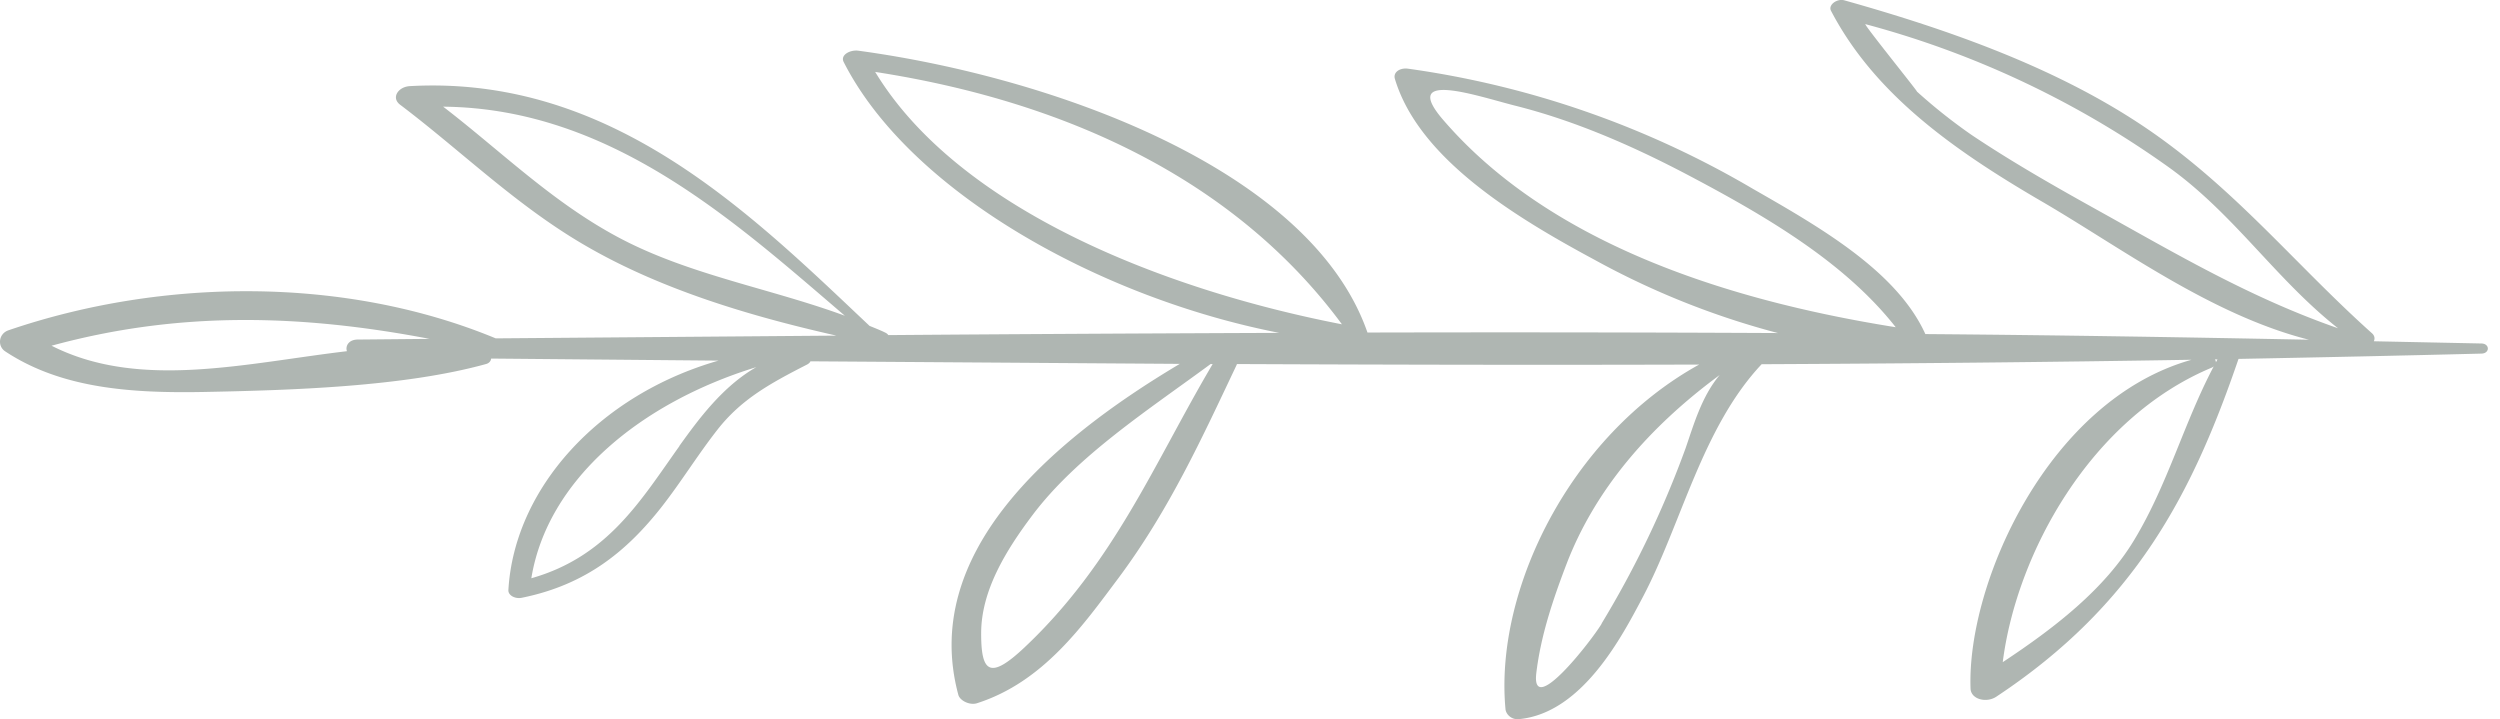 <svg viewBox="0 0 146 42" fill="none" xmlns="http://www.w3.org/2000/svg"><path d="M129.41 21.16a.3.3 0 0 0-.06-.17h.15l-.09.17Zm-12.45 17.51c.8-6.32 5.11-14.25 12.23-17.21l.09-.06c-1.75 3.32-2.67 6.86-4.64 10.13-1.72 2.86-4.62 5.12-7.68 7.14Zm-23.42-2.25c-.62 1.03-4.13 5.53-3.82 2.89.26-2.19.98-4.32 1.78-6.41 1.67-4.32 4.79-7.95 8.93-11-1.06 1.26-1.52 2.92-2 4.3a58.01 58.01 0 0 1-4.9 10.22Zm-9.26-29.42c-2.56-2.97 2.06-1.37 4.2-.83 3.55.89 6.93 2.39 10 4 4.71 2.48 9.26 5.16 12.23 8.94-10.24-1.63-20.36-5.06-26.43-12.11Zm30.86.88a31.93 31.93 0 0 1-3.2-2.54c.22.2-3.16-3.98-3-3.93a54.74 54.74 0 0 1 17.76 8.39c3.81 2.75 6.21 6.51 9.84 9.37-5.17-1.8-9.49-4.37-14.12-6.94-2.5-1.39-4.95-2.79-7.28-4.35Zm-55.32 29.94c-2.02 1.9-2.53 1.45-2.52-.87.01-2.46 1.44-4.8 3-6.87 2.6-3.45 6.72-6.11 10.4-8.82h.12c-3.39 5.73-5.73 11.6-11 16.56Zm-20.14-11.77c-2.23 3.12-4.17 6.45-8.65 7.72.94-5.77 6.38-10.25 13.14-12.33-1.98 1.13-3.4 3.08-4.5 4.61Zm-36.67-5.86c7.46-2.04 14.59-1.83 22.08-.4l-4.22.04c-.51.01-.71.38-.61.68-5.93.7-12.13 2.28-17.25-.32Zm22.87-13.96c9.82.09 17.07 6.75 23.46 12.21-4.29-1.58-9.02-2.37-13.08-4.5-3.95-2.07-6.98-5.1-10.38-7.71Zm25.23-2.03c11.76 1.82 21.3 6.67 27.26 14.74-10.52-2.04-22.43-6.77-27.26-14.74Zm93.82 15.86-6.3-.13c.07-.14.06-.32-.11-.47-4.56-4.08-8.12-8.61-13.44-12.15-5.05-3.36-11.17-5.55-17.37-7.29-.43-.12-.96.27-.78.61 2.51 4.8 7 8.04 12.25 11.1 4.6 2.67 9.9 6.65 15.66 8.11-7.46-.15-14.93-.27-22.4-.33-1.66-3.67-6.17-6.25-10.05-8.47a54.55 54.55 0 0 0-20.17-7.03c-.47-.06-.87.21-.76.59 1.38 4.61 6.88 8 11.64 10.56a46.88 46.88 0 0 0 10.73 4.29c-8-.04-15.98-.05-23.97-.03-3.31-9.54-18.39-14.92-29.74-16.46-.46-.06-1.06.24-.85.66 3.85 7.58 14.94 13.77 25.44 15.82-7.6.03-15.22.07-22.83.13a.46.46 0 0 0-.17-.14c-.3-.15-.62-.27-.93-.4-6.86-6.47-15.02-14.66-26.85-14-.67.04-1.1.67-.57 1.08 3.6 2.72 6.8 5.9 10.84 8.24 4.34 2.52 9.46 4.08 14.65 5.25l-19.9.16c-8.77-3.63-19.44-3.55-28.46-.47-.57.2-.65.91-.2 1.22 3.31 2.2 7.44 2.46 11.65 2.38 5.06-.1 11.64-.3 16.44-1.63.19-.05.29-.18.3-.32l13.28.12c-7.03 2.02-11.93 7.5-12.27 13.4-.02.31.4.53.78.45 3.77-.76 6.15-2.75 8.14-5.27 1.17-1.49 2.13-3.07 3.3-4.56 1.39-1.77 3.07-2.69 5.22-3.79.1-.05.17-.12.2-.19l21.57.15c-7.82 4.65-15.13 11.2-12.93 19.34.1.33.66.61 1.08.48 3.91-1.25 6.23-4.6 8.26-7.3 2.98-4 4.88-8.18 6.92-12.48v-.03c9 .04 18 .06 27 .03-7.56 4.18-11.95 13.2-11.31 20.11.02.3.33.63.76.6 3.73-.33 6.07-4.88 7.26-7.13 2.25-4.26 3.46-9.9 6.94-13.6 8.37-.04 16.74-.12 25.11-.26-8.36 2.34-13.13 13.04-12.91 19.2.02.63.92.86 1.5.48 8.1-5.36 11.45-11.84 14.15-19.73 4.74-.09 9.47-.19 14.2-.31.48-.02.48-.57 0-.59Z" fill="#8E9892" fill-opacity=".7"/></svg>